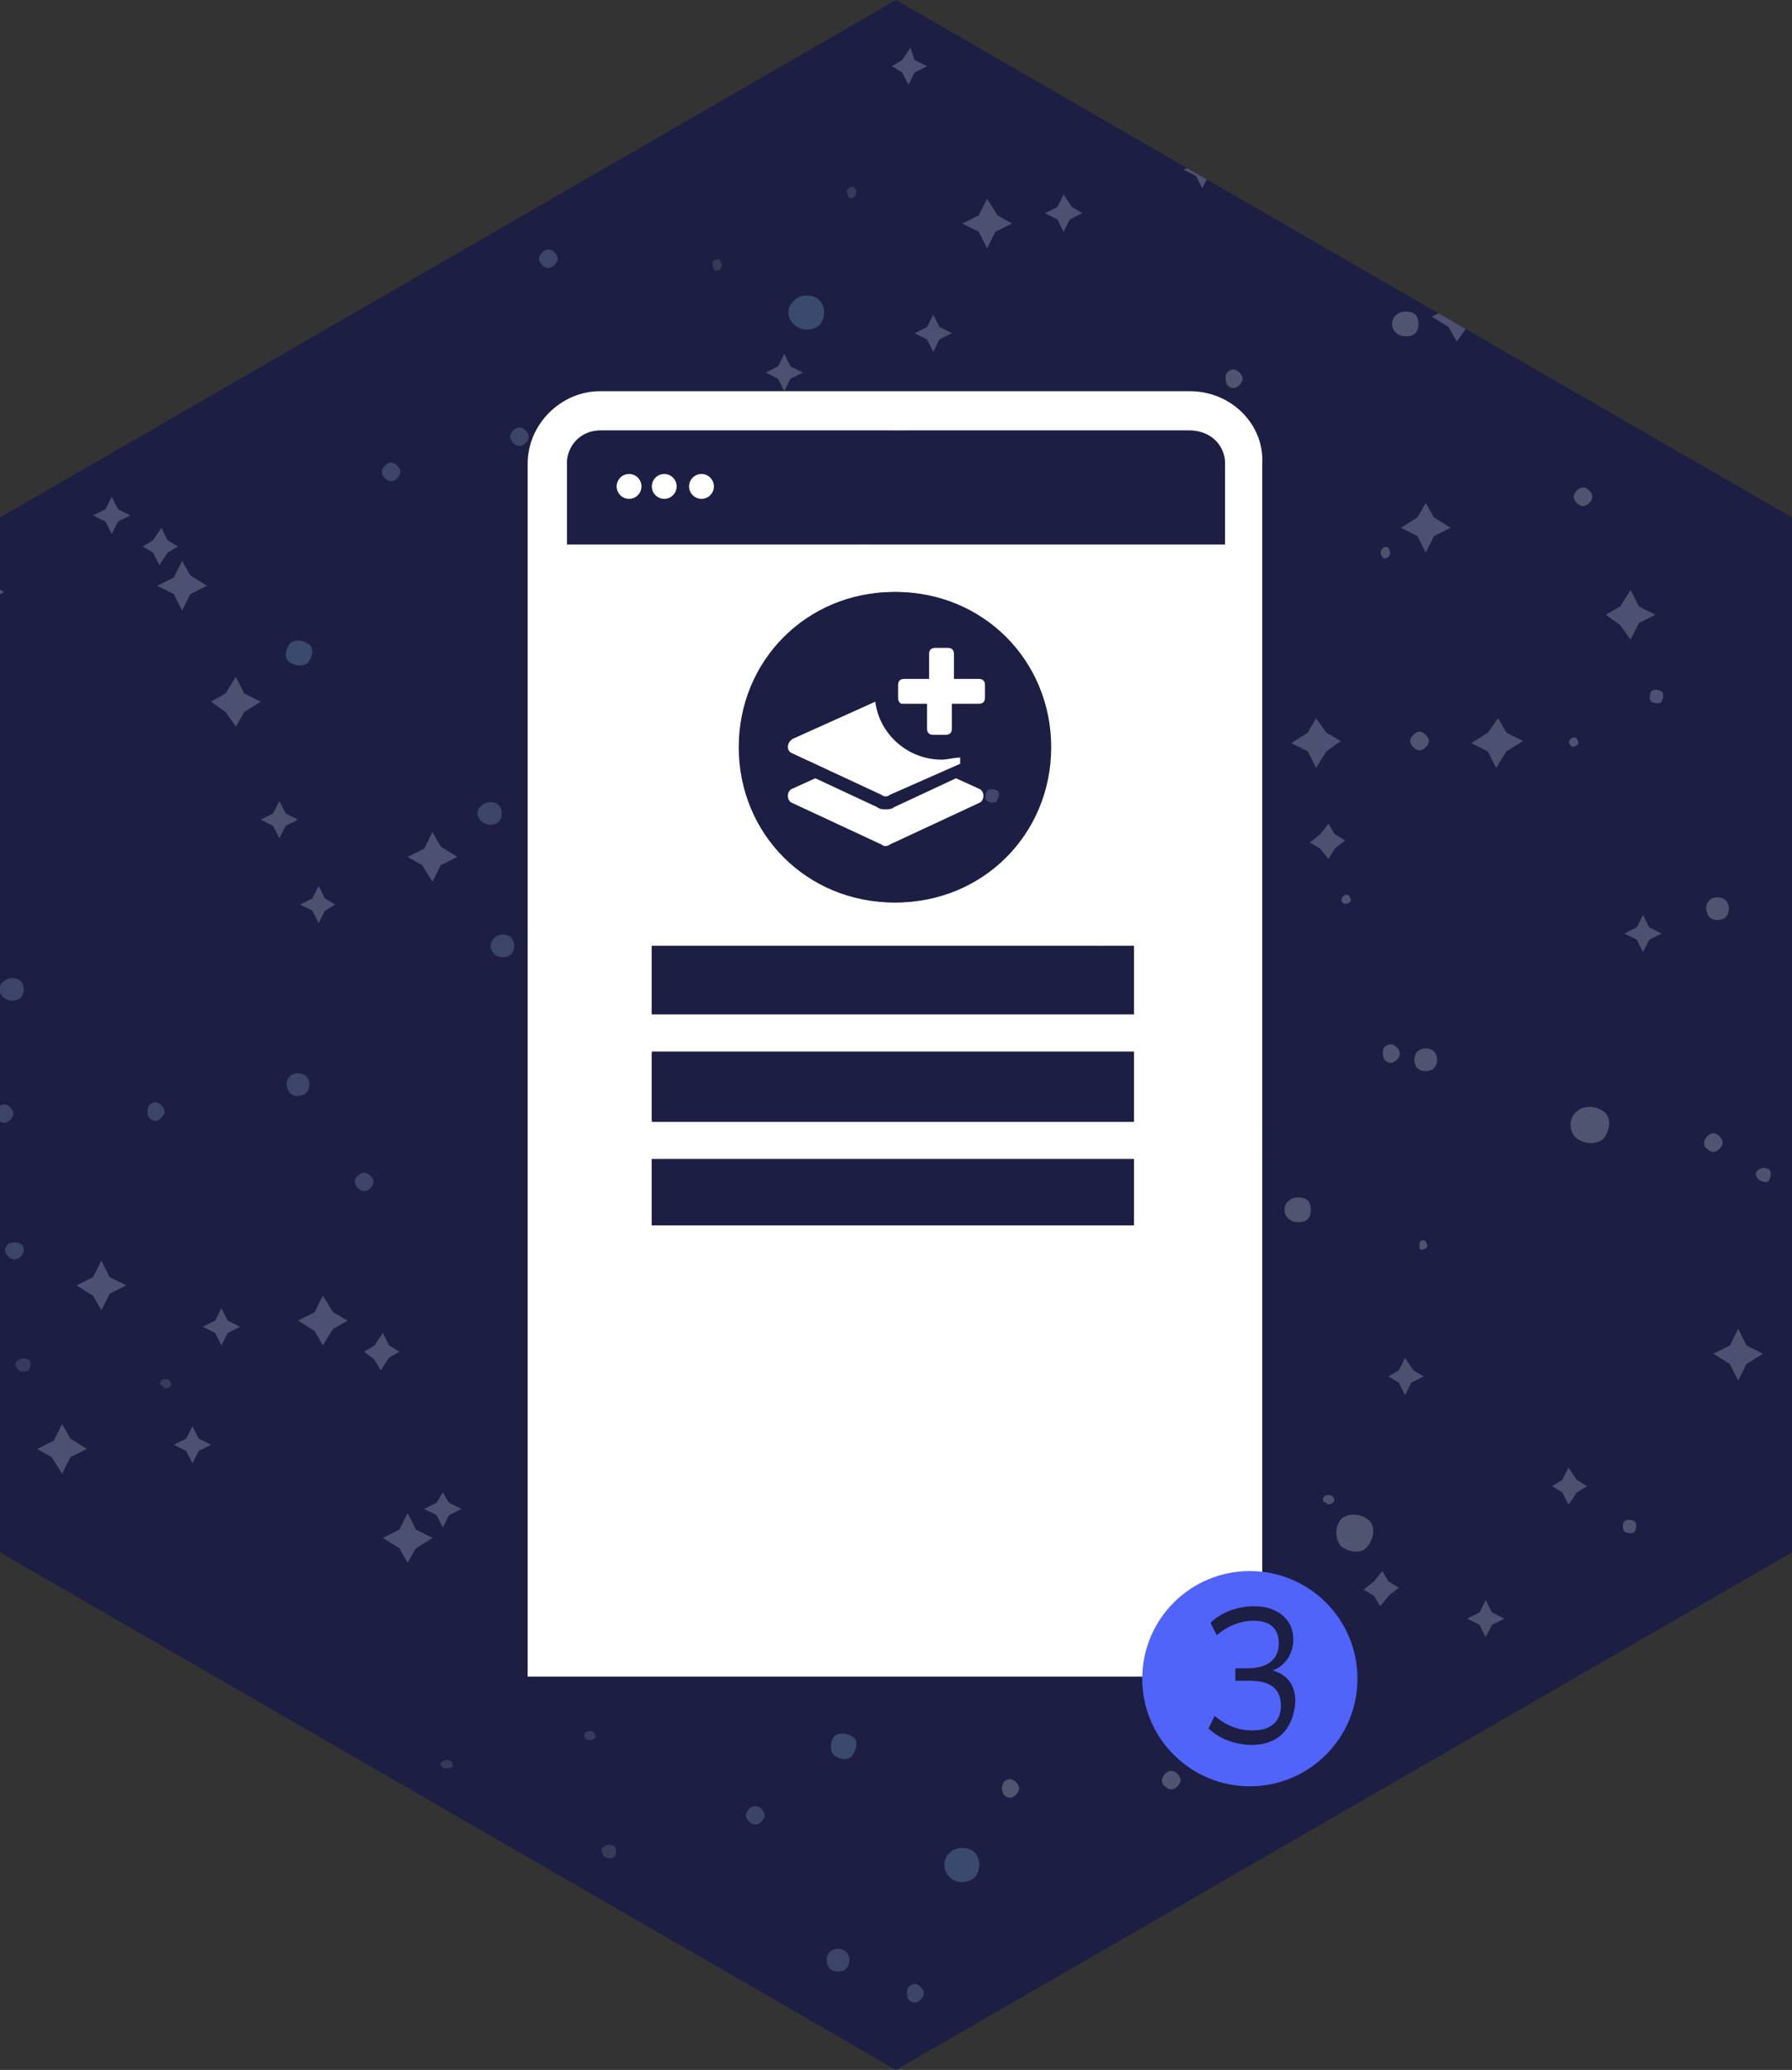 <?xml version="1.0" encoding="utf-8"?>
<!-- Generator: Adobe Illustrator 24.3.0, SVG Export Plug-In . SVG Version: 6.00 Build 0)  -->
<svg version="1.1" id="Layer_1" xmlns="http://www.w3.org/2000/svg" xmlns:xlink="http://www.w3.org/1999/xlink" x="0px" y="0px"
	 viewBox="0 0 86.6 100" style="enable-background:new 0 0 86.6 100;" xml:space="preserve">
<rect x="0" y="0" width="86.6" height="100" fill="#333333" stroke="none"/>
<style type="text/css">
	.st0{fill-rule:evenodd;clip-rule:evenodd;fill:#1D1E43;}
	.st1{opacity:0.3;clip-path:url(#SVGID_2_);}
	.st2{fill-rule:evenodd;clip-rule:evenodd;fill:#8B9DC2;}
	.st3{fill-rule:evenodd;clip-rule:evenodd;fill:#A0A8BE;}
	.st4{fill-rule:evenodd;clip-rule:evenodd;fill:#9FA0CC;}
	.st5{fill-rule:evenodd;clip-rule:evenodd;fill:#B3BEC8;fill-opacity:0.582;}
	.st6{fill-rule:evenodd;clip-rule:evenodd;fill:#81B0D4;}
	.st7{fill-rule:evenodd;clip-rule:evenodd;fill:#C3CCD9;}
	.st8{fill-rule:evenodd;clip-rule:evenodd;fill:#BDCADC;}
	.st9{fill-rule:evenodd;clip-rule:evenodd;fill:#C6D5DE;}
	.st10{opacity:0.3;clip-path:url(#SVGID_4_);}
	.st11{fill:#FFFFFF;}
	.st12{fill:#1D1E43;}
	.st13{fill:#5064FB;}
</style>
<g>
	<polygon class="st0" points="43.3,0 0,25 0,75 43.3,100 86.6,75 86.6,25 	"/>
	<g>
		<g>
			<defs>
				<polygon id="SVGID_1_" points="43.3,0 0,25 0,75 43.3,100 86.6,75 86.6,25 				"/>
			</defs>
			<clipPath id="SVGID_2_">
				<use xlink:href="#SVGID_1_"  style="overflow:visible;"/>
			</clipPath>
			<g id="Page-1" class="st1">
				<g id="stars" transform="translate(-2, 0)">
					<g id="Group" transform="translate(2, 0)">
						<path id="Fill-546" class="st2" d="M-20.9,98.2c0.2-0.2,0.6-0.2,0.8,0s0.2,0.6,0,0.8s-0.6,0.2-0.8,0
							C-21.1,98.8-21.1,98.5-20.9,98.2"/>
						<path id="Fill-548" class="st2" d="M6.5,85.9c0.2-0.2,0.6-0.2,0.8,0s0.2,0.6,0,0.8s-0.6,0.2-0.8,0C6.2,86.5,6.2,86.1,6.5,85.9
							"/>
						<path id="Fill-550" class="st2" d="M5.7,99.4c0.2-0.2,0.6-0.2,0.8,0s0.2,0.6,0,0.8s-0.6,0.2-0.8,0C5.5,100,5.5,99.7,5.7,99.4"
							/>
						<path id="Fill-552" class="st2" d="M15,111.6c0.2-0.2,0.6-0.2,0.8,0s0.2,0.6,0,0.8s-0.6,0.2-0.8,0
							C14.8,112.2,14.8,111.8,15,111.6"/>
						<path id="Fill-554" class="st2" d="M40.1,94.3c0.2-0.2,0.6-0.2,0.8,0s0.2,0.6,0,0.8s-0.6,0.2-0.8,0
							C39.9,94.9,39.9,94.5,40.1,94.3"/>
						<path id="Fill-558" class="st2" d="M50.8,106.2c0.2-0.2,0.6-0.2,0.8,0s0.2,0.6,0,0.8s-0.6,0.2-0.8,0
							C50.6,106.8,50.6,106.4,50.8,106.2"/>
						<path id="Fill-560" class="st2" d="M54.3,73c0.2-0.2,0.6-0.2,0.8,0s0.2,0.6,0,0.8s-0.6,0.2-0.8,0C54.1,73.6,54.1,73.2,54.3,73
							"/>
						<path id="Fill-562" class="st2" d="M43.3,42.2c0.2-0.2,0.6-0.2,0.8,0s0.2,0.6,0,0.8s-0.6,0.2-0.8,0
							C43.1,42.8,43.1,42.4,43.3,42.2"/>
						<path id="Fill-564" class="st2" d="M39,65.2c0.2-0.2,0.6-0.2,0.8,0s0.2,0.6,0,0.8s-0.6,0.2-0.8,0C38.8,65.7,38.8,65.4,39,65.2
							"/>
						<path id="Fill-566" class="st2" d="M-5.9,91.4c0.2-0.2,0.6-0.2,0.8,0s0.2,0.6,0,0.8s-0.6,0.2-0.8,0C-6.2,92-6.2,91.6-5.9,91.4
							"/>
						<path id="Fill-568" class="st2" d="M15.8,4.7c0.2-0.2,0.6-0.2,0.8,0c0.2,0.2,0.2,0.6,0,0.8s-0.6,0.2-0.8,0
							C15.6,5.3,15.6,4.9,15.8,4.7"/>
						<path id="Fill-570" class="st2" d="M26.4-9.6c0.2-0.2,0.6-0.2,0.8,0s0.2,0.6,0,0.8s-0.6,0.2-0.8,0C26.1-9,26.1-9.4,26.4-9.6"
							/>
						<path id="Fill-606" class="st2" d="M-22.4,57.5c0.2-0.2,0.6-0.2,0.8,0s0.2,0.6,0,0.8s-0.6,0.2-0.8,0
							C-22.6,58.1-22.6,57.7-22.4,57.5"/>
						<path id="Fill-610" class="st2" d="M-9.9,47.5c0.2-0.2,0.6-0.2,0.8,0s0.2,0.6,0,0.8s-0.6,0.2-0.8,0S-10.1,47.7-9.9,47.5"/>
						<path id="Fill-612" class="st2" d="M-9.3,56.6c0.2-0.2,0.6-0.2,0.8,0s0.2,0.6,0,0.8s-0.6,0.2-0.8,0
							C-9.5,57.2-9.5,56.9-9.3,56.6"/>
						<path id="Fill-616" class="st2" d="M0.2,47.4c0.2-0.2,0.6-0.2,0.8,0s0.2,0.6,0,0.8s-0.6,0.2-0.8,0C-0.1,48-0.1,47.6,0.2,47.4"
							/>
						<path id="Fill-618" class="st2" d="M-16.9,41.1c0.2-0.2,0.6-0.2,0.8,0c0.2,0.2,0.2,0.6,0,0.8c-0.2,0.2-0.6,0.2-0.8,0
							C-17.2,41.7-17.2,41.3-16.9,41.1"/>
						<path id="Fill-620" class="st2" d="M14,52c0.2-0.2,0.6-0.2,0.8,0s0.2,0.6,0,0.8s-0.6,0.2-0.8,0C13.8,52.5,13.8,52.2,14,52"/>
						<path id="Fill-622" class="st2" d="M23.3,38.9c0.2-0.2,0.6-0.2,0.8,0s0.2,0.6,0,0.8s-0.6,0.2-0.8,0C23,39.5,23,39.1,23.3,38.9
							"/>
						<path id="Fill-626" class="st2" d="M23.9,45.3c0.2-0.2,0.6-0.2,0.8,0s0.2,0.6,0,0.8s-0.6,0.2-0.8,0S23.6,45.6,23.9,45.3"/>
						<path id="Fill-628" class="st2" d="M-14.2,28.4c0.2-0.2,0.6-0.2,0.8,0s0.2,0.6,0,0.8c-0.2,0.2-0.6,0.2-0.8,0
							C-14.5,28.9-14.5,28.6-14.2,28.4"/>
						<path id="Fill-630" class="st2" d="M24.4,2.3c0.2-0.2,0.6-0.2,0.8,0s0.2,0.6,0,0.8s-0.6,0.2-0.8,0C24.1,2.9,24.1,2.5,24.4,2.3
							"/>
						<path id="Fill-632" class="st2" d="M49.7,1.6c0.2-0.2,0.6-0.2,0.8,0s0.2,0.6,0,0.8s-0.6,0.2-0.8,0C49.5,2.1,49.5,1.8,49.7,1.6
							"/>
						<path id="Fill-634" class="st2" d="M21.7-22c0.2-0.2,0.6-0.2,0.8,0s0.2,0.6,0,0.8c-0.2,0.2-0.6,0.2-0.8,0
							C21.5-21.5,21.5-21.8,21.7-22"/>
						<path id="Fill-638" class="st2" d="M-11.4-10.8c0.2-0.2,0.6-0.2,0.8,0s0.2,0.6,0,0.8s-0.6,0.2-0.8,0
							C-11.6-10.3-11.6-10.6-11.4-10.8"/>
						<path id="Fill-640" class="st2" d="M-5.4-2.6c0.2-0.2,0.6-0.2,0.8,0s0.2,0.6,0,0.8s-0.6,0.2-0.8,0C-5.6-2-5.6-2.4-5.4-2.6"/>
						<path id="Fill-658" class="st2" d="M-15.1-22c0.2-0.2,0.6-0.2,0.8,0s0.2,0.6,0,0.8c-0.2,0.2-0.6,0.2-0.8,0S-15.4-21.8-15.1-22
							"/>
						<path id="Fill-660" class="st2" d="M-24.6-24.9c0.2-0.2,0.6-0.2,0.8,0s0.2,0.6,0,0.8c-0.2,0.2-0.6,0.2-0.8,0
							C-24.8-24.3-24.8-24.6-24.6-24.9"/>
						<path id="Fill-717" class="st3" d="M-19.7,11.4c0.2-0.2,0.6-0.2,0.8,0s0.2,0.6,0,0.8s-0.6,0.2-0.8,0
							C-20,11.9-20,11.6-19.7,11.4"/>
						<path id="Fill-745" class="st4" d="M-16.2-7.6c0.1-0.1,0.4-0.1,0.5,0c0.1,0.1,0.1,0.3,0,0.5c-0.1,0.1-0.4,0.1-0.5,0
							C-16.4-7.2-16.4-7.5-16.2-7.6"/>
						<path id="Fill-747" class="st4" d="M47.7,38.2c0.1-0.1,0.3-0.1,0.5,0c0.1,0.1,0.1,0.3,0,0.5c-0.1,0.1-0.3,0.1-0.5,0
							C47.6,38.6,47.6,38.4,47.7,38.2"/>
						<path id="Fill-749" class="st4" d="M42.3,71.3c0.1-0.1,0.3-0.1,0.5,0c0.1,0.1,0.1,0.3,0,0.5c-0.1,0.1-0.3,0.1-0.5,0
							C42.2,71.6,42.2,71.4,42.3,71.3"/>
						<path id="Fill-751" class="st4" d="M31.2,68.8c0.1-0.1,0.4-0.1,0.5,0c0.1,0.1,0.1,0.3,0,0.5c-0.1,0.1-0.4,0.1-0.5,0
							C31.1,69.1,31.1,68.9,31.2,68.8"/>
						<path id="Fill-753" class="st4" d="M40.5,106.9c0.1-0.1,0.3-0.1,0.5,0c0.1,0.1,0.1,0.3,0,0.5c-0.1,0.1-0.3,0.1-0.5,0
							C40.3,107.2,40.3,107,40.5,106.9"/>
						<path id="Fill-782" class="st5" d="M-21.5,109.4c0.1-0.1,0.4-0.1,0.5,0c0.1,0.1,0.1,0.3,0,0.5c-0.1,0.1-0.4,0.1-0.5,0
							C-21.6,109.8-21.6,109.6-21.5,109.4"/>
						<path id="Fill-786" class="st5" d="M3.3,93c0.1-0.1,0.3-0.1,0.5,0c0.1,0.1,0.1,0.3,0,0.5c-0.1,0.1-0.3,0.1-0.5,0
							C3.2,93.4,3.2,93.2,3.3,93"/>
						<path id="Fill-788" class="st5" d="M-16.2,82.8c0.1-0.1,0.4-0.1,0.5,0c0.1,0.1,0.1,0.3,0,0.5c-0.1,0.1-0.4,0.1-0.5,0
							C-16.4,83.2-16.4,83-16.2,82.8"/>
						<path id="Fill-790" class="st5" d="M29.2,89.2c0.1-0.1,0.4-0.1,0.5,0s0.1,0.3,0,0.5c-0.1,0.1-0.4,0.1-0.5,0S29,89.3,29.2,89.2
							"/>
						<path id="Fill-792" class="st5" d="M19.6,91.2c0.1-0.1,0.4-0.1,0.5,0c0.1,0.1,0.1,0.3,0,0.5s-0.4,0.1-0.5,0
							S19.5,91.3,19.6,91.2"/>
						<path id="Fill-856" class="st5" d="M87.8-23.2c0.1-0.1,0.3-0.1,0.5,0c0.1,0.1,0.1,0.4,0,0.5c-0.1,0.1-0.3,0.1-0.5,0
							S87.7-23.1,87.8-23.2"/>
						<path id="Fill-906" class="st5" d="M26.1,34.5c0.1-0.1,0.4-0.1,0.5,0c0.1,0.1,0.1,0.3,0,0.5c-0.1,0.1-0.4,0.1-0.5,0
							C26,34.8,26,34.6,26.1,34.5"/>
						<path id="Fill-908" class="st5" d="M27.5,20.1c0.1-0.1,0.4-0.1,0.5,0c0.1,0.1,0.1,0.4,0,0.5c-0.1,0.1-0.4,0.1-0.5,0
							S27.4,20.2,27.5,20.1"/>
						<path id="Fill-910" class="st5" d="M37-21c0.1-0.1,0.3-0.1,0.5,0s0.1,0.4,0,0.5s-0.3,0.1-0.5,0S36.8-20.9,37-21"/>
						<path id="Fill-932" class="st5" d="M0.9,65.7c0.1-0.1,0.4-0.1,0.5,0c0.1,0.1,0.1,0.3,0,0.5c-0.1,0.1-0.4,0.1-0.5,0
							C0.7,66,0.7,65.8,0.9,65.7"/>
						<path id="Fill-934" class="st5" d="M42.3,57.2c0.1-0.1,0.3-0.1,0.5,0c0.1,0.1,0.1,0.3,0,0.5c-0.1,0.1-0.3,0.1-0.5,0
							C42.2,57.5,42.2,57.3,42.3,57.2"/>
						<path id="Fill-936" class="st5" d="M33.6,55.1c0.1-0.1,0.3-0.1,0.5,0c0.1,0.1,0.1,0.3,0,0.5c-0.1,0.1-0.3,0.1-0.5,0
							C33.4,55.5,33.4,55.2,33.6,55.1"/>
						<path id="Fill-938" class="st5" d="M46.8-13.9c0.1-0.1,0.3-0.1,0.5,0c0.1,0.1,0.1,0.4,0,0.5c-0.1,0.1-0.3,0.1-0.5,0
							C46.7-13.5,46.7-13.8,46.8-13.9"/>
						<path id="Fill-940" class="st5" d="M37.8-9.1c0.1-0.1,0.3-0.1,0.5,0c0.1,0.1,0.1,0.4,0,0.5c-0.1,0.1-0.3,0.1-0.5,0
							C37.6-8.7,37.6-8.9,37.8-9.1"/>
						<path id="Fill-952" class="st6" d="M5.4-23.1c0.3-0.3,0.9-0.3,1.2,0c0.3,0.3,0.3,0.9,0,1.2s-0.9,0.3-1.2,0
							C5.1-22.2,5.1-22.8,5.4-23.1"/>
						<path id="Fill-962" class="st6" d="M-20.6,24c0.3-0.3,0.9-0.3,1.2,0s0.3,0.9,0,1.2s-0.9,0.3-1.2,0S-20.9,24.3-20.6,24"/>
						<path id="Fill-970" class="st6" d="M10.6-9.8c0.3-0.3,0.9-0.3,1.2,0s0.3,0.9,0,1.2s-0.9,0.3-1.2,0S10.2-9.4,10.6-9.8"/>
						<path id="Fill-972" class="st6" d="M38.4,14.5c0.3-0.3,0.9-0.3,1.2,0s0.3,0.9,0,1.2c-0.3,0.3-0.9,0.3-1.2,0
							C38,15.4,38,14.8,38.4,14.5"/>
						<path id="Fill-974" class="st6" d="M37.6,29.1c0.3-0.3,0.9-0.3,1.2,0s0.3,0.9,0,1.2s-0.9,0.3-1.2,0
							C37.3,30,37.3,29.5,37.6,29.1"/>
						<path id="Fill-980" class="st6" d="M9.5,16.6c0.3-0.3,0.9-0.3,1.2,0s0.3,0.9,0,1.2s-0.9,0.3-1.2,0C9.2,17.5,9.2,17,9.5,16.6"
							/>
						<path id="Fill-982" class="st6" d="M14.7,102.4c0.3-0.3,0.9-0.3,1.2,0s0.3,0.9,0,1.2c-0.3,0.3-0.9,0.3-1.2,0
							S14.4,102.8,14.7,102.4"/>
						<path id="Fill-1000" class="st6" d="M-19.1,103.3c0.3-0.3,0.9-0.3,1.2,0s0.3,0.9,0,1.2c-0.3,0.3-0.9,0.3-1.2,0
							C-19.5,104.2-19.5,103.6-19.1,103.3"/>
						<path id="Fill-1004" class="st6" d="M-6.9,77.8c0.3-0.3,0.9-0.3,1.2,0s0.3,0.9,0,1.2c-0.3,0.3-0.9,0.3-1.2,0
							C-7.2,78.7-7.2,78.1-6.9,77.8"/>
						<path id="Fill-1006" class="st6" d="M45.9,89.5c0.3-0.3,0.9-0.3,1.2,0s0.3,0.9,0,1.2c-0.3,0.3-0.9,0.3-1.2,0
							S45.5,89.9,45.9,89.5"/>
						<path id="Fill-1048" class="st7" d="M104.6-27.9c0.1-0.1,0.3-0.1,0.5,0c0.1,0.1,0.1,0.4,0,0.5c-0.1,0.1-0.3,0.1-0.5,0
							C104.5-27.5,104.5-27.7,104.6-27.9"/>
						<path id="Fill-1050" class="st7" d="M102.1-12.4c0.1-0.1,0.3-0.1,0.5,0c0.1,0.1,0.1,0.4,0,0.5c-0.1,0.1-0.3,0.1-0.5,0
							C101.9-12.1,101.9-12.3,102.1-12.4"/>
						<path id="Fill-1052" class="st7" d="M108.8-2.4c0.1-0.1,0.3-0.1,0.5,0c0.1,0.1,0.1,0.3,0,0.5c-0.1,0.1-0.3,0.1-0.5,0
							C108.7-2,108.7-2.3,108.8-2.4"/>
						<path id="Fill-1054" class="st7" d="M94.4-4.7c0.1-0.1,0.3-0.1,0.5,0c0.1,0.1,0.1,0.3,0,0.5c-0.1,0.1-0.3,0.1-0.5,0
							C94.2-4.3,94.2-4.5,94.4-4.7"/>
						<path id="Fill-1056" class="st7" d="M82.4,10.2c0.1-0.1,0.3-0.1,0.5,0c0.1,0.1,0.1,0.4,0,0.5c-0.1,0.1-0.3,0.1-0.5,0
							C82.3,10.6,82.3,10.3,82.4,10.2"/>
						<path id="Fill-1058" class="st7" d="M95,22.9c0.1-0.1,0.3-0.1,0.5,0c0.1,0.1,0.1,0.4,0,0.5c-0.1,0.1-0.3,0.1-0.5,0
							C94.9,23.2,94.9,23,95,22.9"/>
						<path id="Fill-1060" class="st7" d="M79.8,33.4c0.1-0.1,0.3-0.1,0.5,0c0.1,0.1,0.1,0.3,0,0.5c-0.1,0.1-0.3,0.1-0.5,0
							C79.7,33.8,79.7,33.6,79.8,33.4"/>
						<path id="Fill-1062" class="st7" d="M85,56.5c0.1-0.1,0.3-0.1,0.5,0c0.1,0.1,0.1,0.3,0,0.5s-0.3,0.1-0.5,0
							C84.8,56.8,84.8,56.6,85,56.5"/>
						<path id="Fill-1064" class="st7" d="M78.5,73.5c0.1-0.1,0.3-0.1,0.5,0c0.1,0.1,0.1,0.3,0,0.5c-0.1,0.1-0.3,0.1-0.5,0
							C78.4,73.8,78.4,73.6,78.5,73.5"/>
						<path id="Fill-1066" class="st7" d="M102.3,93c0.1-0.1,0.3-0.1,0.5,0c0.1,0.1,0.1,0.3,0,0.5c-0.1,0.1-0.3,0.1-0.5,0
							C102.1,93.4,102.1,93.2,102.3,93"/>
						<path id="Fill-1068" class="st7" d="M77.4,97.7c0.1-0.1,0.3-0.1,0.5,0c0.1,0.1,0.1,0.3,0,0.5c-0.1,0.1-0.3,0.1-0.5,0
							C77.3,98,77.3,97.8,77.4,97.7"/>
						<path id="Fill-1070" class="st7" d="M88.2,104.4c0.1-0.1,0.3-0.1,0.5,0c0.1,0.1,0.1,0.3,0,0.5c-0.1,0.1-0.3,0.1-0.5,0
							C88,104.7,88,104.5,88.2,104.4"/>
						<polygon id="Fill-1246" class="st8" points="32.8,111.6 32.4,112.4 31.9,111.7 31.2,111.2 32,110.8 32.4,110 32.8,110.8 
							33.6,111.2 						"/>
						<polygon id="Fill-1248" class="st8" points="48.1,11.2 47.7,12 47.3,11.2 46.5,10.8 47.3,10.4 47.7,9.6 48.2,10.4 48.9,10.8 
													"/>
						<polygon id="Fill-1252" class="st8" points="43,-1.1 42.5,-0.3 42.1,-1.1 41.3,-1.5 42.1,-2 42.5,-2.7 43,-2 43.7,-1.5 						
							"/>
						<polygon id="Fill-1258" class="st8" points="52.9,-3.8 52.4,-3 52,-3.8 51.2,-4.2 52,-4.6 52.5,-5.4 52.9,-4.6 53.7,-4.2 
													"/>
						<polygon id="Fill-1278" class="st8" points="9.2,28.7 8.8,29.5 8.4,28.7 7.6,28.3 8.4,27.9 8.8,27.1 9.2,27.8 10,28.3 						
							"/>
						<polygon id="Fill-1280" class="st8" points="11.8,34.4 11.4,35.1 10.9,34.4 10.2,33.9 10.9,33.5 11.4,32.7 11.8,33.5 
							12.6,33.9 						"/>
						<polygon id="Fill-1282" class="st8" points="21.3,41.8 20.9,42.6 20.4,41.8 19.7,41.4 20.5,41 20.9,40.2 21.3,40.9 22.1,41.4 
													"/>
						<polygon id="Fill-1284" class="st8" points="27.3,52.8 26.9,53.6 26.4,52.8 25.6,52.4 26.4,52 26.9,51.2 27.3,52 28.1,52.4 
													"/>
						<polygon id="Fill-1288" class="st8" points="16.1,64.2 15.6,65 15.2,64.3 14.4,63.8 15.2,63.4 15.6,62.6 16.1,63.4 16.8,63.8 
													"/>
						<polygon id="Fill-1290" class="st8" points="5.3,62.5 4.9,63.3 4.5,62.6 3.7,62.1 4.5,61.7 4.9,60.9 5.3,61.7 6.1,62.1 						
							"/>
						<polygon id="Fill-1292" class="st8" points="3.4,70.4 3,71.2 2.5,70.4 1.8,70 2.6,69.6 3,68.8 3.4,69.5 4.2,70 						"/>
						<polygon id="Fill-1294" class="st8" points="20.1,74.8 19.7,75.5 19.3,74.8 18.5,74.3 19.3,73.9 19.7,73.1 20.1,73.9 
							20.9,74.3 						"/>
						<polygon id="Fill-1298" class="st8" points="27.4,74.3 26.9,75.1 26.5,74.3 25.7,73.9 26.5,73.5 27,72.7 27.4,73.5 28.1,73.9 
													"/>
						<polygon id="Fill-1302" class="st8" points="1.3,10.5 0.8,11.3 0.4,10.5 -0.4,10.1 0.4,9.6 0.9,8.8 1.3,9.6 2,10 						"/>
						<polygon id="Fill-1304" class="st8" points="-2,8.4 -2.4,9.1 -2.8,8.4 -3.6,7.9 -2.8,7.5 -2.4,6.7 -2,7.5 -1.2,7.9 						"/>
						<polygon id="Fill-1310" class="st8" points="-10.3,13.5 -10.7,14.3 -11.2,13.5 -11.9,13.1 -11.2,12.7 -10.7,11.9 -10.3,12.7 
							-9.5,13.1 						"/>
						<polygon id="Fill-1482" class="st8" points="110.4,1.9 110,2.7 109.6,2 108.8,1.5 109.6,1.1 110,0.3 110.4,1.1 111.2,1.5 
													"/>
						<polygon id="Fill-1484" class="st8" points="102.7,-3.2 102.3,-2.4 101.9,-3.2 101.1,-3.6 101.9,-4 102.3,-4.8 102.7,-4 
							103.5,-3.6 						"/>
						<polygon id="Fill-1486" class="st8" points="103.9,-15.4 103.5,-14.6 103.1,-15.4 102.3,-15.8 103.1,-16.2 103.5,-17 
							103.9,-16.2 104.7,-15.8 						"/>
						<polygon id="Fill-1488" class="st8" points="113.8,-16.6 113.4,-15.8 113,-16.6 112.2,-17 113,-17.5 113.4,-18.2 113.8,-17.5 
							114.6,-17 						"/>
						<polygon id="Fill-1492" class="st8" points="70.9,-14.7 70.4,-13.9 70,-14.7 69.2,-15.1 70,-15.5 70.5,-16.3 70.9,-15.6 
							71.7,-15.1 						"/>
						<polygon id="Fill-1494" class="st8" points="64.7,-18.8 64.2,-18 63.8,-18.8 63,-19.2 63.8,-19.6 64.2,-20.4 64.7,-19.6 
							65.4,-19.2 						"/>
						<polygon id="Fill-1496" class="st8" points="61.6,-11.8 61.2,-11 60.8,-11.8 60,-12.2 60.8,-12.6 61.2,-13.4 61.6,-12.6 
							62.4,-12.2 						"/>
						<polygon id="Fill-1498" class="st8" points="70.9,15.8 70.4,16.5 70,15.8 69.2,15.3 70,14.9 70.5,14.1 70.9,14.9 71.7,15.3 
													"/>
						<polygon id="Fill-1500" class="st8" points="69.3,25.9 68.9,26.7 68.5,25.9 67.7,25.5 68.5,25 68.9,24.3 69.3,25 70.1,25.5 
													"/>
						<polygon id="Fill-1502" class="st8" points="64.1,36.3 63.6,37.1 63.2,36.3 62.4,35.9 63.2,35.4 63.6,34.7 64.1,35.4 
							64.8,35.8 						"/>
						<polygon id="Fill-1504" class="st8" points="72.8,36.3 72.3,37.1 71.9,36.3 71.1,35.9 71.9,35.4 72.4,34.7 72.8,35.4 
							73.6,35.8 						"/>
						<polygon id="Fill-1506" class="st8" points="79.2,30.1 78.8,30.9 78.3,30.2 77.6,29.7 78.3,29.3 78.8,28.5 79.2,29.3 80,29.7 
													"/>
						<polygon id="Fill-1508" class="st8" points="100.3,36.3 99.8,37.1 99.4,36.3 98.6,35.9 99.4,35.4 99.8,34.7 100.3,35.4 
							101.1,35.8 						"/>
						<polygon id="Fill-1512" class="st8" points="112.6,38.9 112.2,39.7 111.8,38.9 111,38.5 111.8,38.1 112.2,37.3 112.6,38.1 
							113.4,38.5 						"/>
						<polygon id="Fill-1540" class="st8" points="84.4,65.9 84,66.7 83.6,65.9 82.8,65.4 83.6,65 84,64.2 84.4,65 85.2,65.4 						
							"/>
						<polygon id="Fill-1544" class="st8" points="95.3,73.2 94.9,74 94.5,73.2 93.7,72.8 94.5,72.3 94.9,71.5 95.3,72.3 96.1,72.7 
													"/>
						<polygon id="Fill-1548" class="st8" points="89.7,82 89.3,82.8 88.9,82 88.1,81.6 88.9,81.2 89.3,80.4 89.7,81.2 90.5,81.6 
													"/>
						<polygon id="Fill-1550" class="st8" points="82.8,80 82.3,80.8 81.9,80 81.1,79.6 81.9,79.2 82.3,78.4 82.8,79.2 83.6,79.6 
													"/>
						<polygon id="Fill-1572" class="st8" points="106.9,107.7 106.4,108.4 106,107.7 105.2,107.2 106,106.8 106.5,106 106.9,106.8 
							107.7,107.2 						"/>
						<polygon id="Fill-1574" class="st8" points="105.7,100.3 105.2,101.1 104.8,100.3 104,99.9 104.8,99.4 105.2,98.6 105.7,99.4 
							106.4,99.8 						"/>
						<path id="Fill-1672" class="st9" d="M109,11.9c0.2-0.2,0.6-0.2,0.8,0s0.2,0.6,0,0.8c-0.2,0.2-0.6,0.2-0.8,0
							C108.8,12.5,108.8,12.1,109,11.9"/>
						<path id="Fill-1674" class="st9" d="M86.5-9.4c0.2-0.2,0.6-0.2,0.8,0s0.2,0.6,0,0.8c-0.2,0.2-0.6,0.2-0.8,0
							C86.2-8.8,86.2-9.1,86.5-9.4"/>
						<path id="Fill-1676" class="st9" d="M72.1-1.6c0.2-0.2,0.6-0.2,0.8,0s0.2,0.6,0,0.8c-0.2,0.2-0.6,0.2-0.8,0S71.9-1.3,72.1-1.6
							"/>
						<path id="Fill-1678" class="st9" d="M95.4,6.3c0.2-0.2,0.6-0.2,0.8,0s0.2,0.6,0,0.8c-0.2,0.2-0.6,0.2-0.8,0
							C95.2,6.9,95.2,6.5,95.4,6.3"/>
						<path id="Fill-1680" class="st9" d="M84.5,22.6c0.2-0.2,0.6-0.2,0.8,0s0.2,0.6,0,0.8c-0.2,0.2-0.6,0.2-0.8,0
							C84.2,23.2,84.2,22.8,84.5,22.6"/>
						<path id="Fill-1682" class="st9" d="M49.7,23.7c0.2-0.2,0.6-0.2,0.8,0s0.2,0.6,0,0.8c-0.2,0.2-0.6,0.2-0.8,0
							S49.5,23.9,49.7,23.7"/>
						<path id="Fill-1684" class="st9" d="M54.3,54.7c0.2-0.2,0.6-0.2,0.8,0s0.2,0.6,0,0.8c-0.2,0.2-0.6,0.2-0.8,0
							C54.1,55.3,54.1,54.9,54.3,54.7"/>
						<path id="Fill-1686" class="st9" d="M68.5,50.8c0.2-0.2,0.6-0.2,0.8,0s0.2,0.6,0,0.8c-0.2,0.2-0.6,0.2-0.8,0
							C68.3,51.4,68.3,51,68.5,50.8"/>
						<path id="Fill-1688" class="st9" d="M82.6,43.5c0.2-0.2,0.6-0.2,0.8,0s0.2,0.6,0,0.8c-0.2,0.2-0.6,0.2-0.8,0
							C82.4,44,82.4,43.7,82.6,43.5"/>
						<path id="Fill-1690" class="st9" d="M104.1,49.5c0.2-0.2,0.6-0.2,0.8,0s0.2,0.6,0,0.8c-0.2,0.2-0.6,0.2-0.8,0
							S103.9,49.7,104.1,49.5"/>
						<path id="Fill-1720" class="st9" d="M113.6,73.9c0.2-0.2,0.6-0.2,0.8,0s0.2,0.6,0,0.8c-0.2,0.2-0.6,0.2-0.8,0
							C113.4,74.4,113.4,74.1,113.6,73.9"/>
						<path id="Fill-1722" class="st9" d="M113,84.4c0.2-0.2,0.6-0.2,0.8,0s0.2,0.6,0,0.8c-0.2,0.2-0.6,0.2-0.8,0
							S112.8,84.6,113,84.4"/>
						<path id="Fill-1724" class="st9" d="M67.9,92c0.2-0.2,0.6-0.2,0.8,0s0.2,0.6,0,0.8c-0.2,0.2-0.6,0.2-0.8,0
							C67.7,92.6,67.7,92.2,67.9,92"/>
						<path id="Fill-1726" class="st9" d="M63.3,83c0.2-0.2,0.6-0.2,0.8,0c0.2,0.2,0.2,0.6,0,0.8c-0.2,0.2-0.6,0.2-0.8,0
							C63,83.6,63,83.2,63.3,83"/>
						<path id="Fill-1728" class="st9" d="M57.2,92.5c0.2-0.2,0.6-0.2,0.8,0s0.2,0.6,0,0.8c-0.2,0.2-0.6,0.2-0.8,0
							C57,93.1,57,92.8,57.2,92.5"/>
						<path id="Fill-1730" class="st9" d="M68.5,109.3c0.2-0.2,0.6-0.2,0.8,0s0.2,0.6,0,0.8c-0.2,0.2-0.6,0.2-0.8,0
							C68.3,109.8,68.3,109.5,68.5,109.3"/>
						<path id="Fill-1736" class="st9" d="M90.1,111.7c0.2-0.2,0.6-0.2,0.8,0s0.2,0.6,0,0.8c-0.2,0.2-0.6,0.2-0.8,0
							S89.9,111.9,90.1,111.7"/>
						<path id="Fill-1794" class="st9" d="M80.3,109.9c0.3-0.3,0.9-0.3,1.3,0s0.3,0.9,0,1.3s-0.9,0.3-1.3,0S79.9,110.3,80.3,109.9"
							/>
						<path id="Fill-1796" class="st9" d="M64.8,73.4c0.3-0.3,0.9-0.3,1.3,0s0.3,0.9,0,1.3s-0.9,0.3-1.3,0
							C64.5,74.3,64.5,73.8,64.8,73.4"/>
						<path id="Fill-1798" class="st9" d="M76.2,53.7c0.3-0.3,0.9-0.3,1.3,0s0.3,0.9,0,1.3c-0.3,0.3-0.9,0.3-1.3,0
							S75.8,54,76.2,53.7"/>
						<path id="Fill-1800" class="st9" d="M107,62.2c0.3-0.3,0.9-0.3,1.3,0s0.3,0.9,0,1.3c-0.3,0.3-0.9,0.3-1.3,0
							C106.7,63.1,106.7,62.5,107,62.2"/>
						<path id="Fill-1814" class="st9" d="M83.4-5.4c0.3-0.3,0.9-0.3,1.3,0s0.3,0.9,0,1.3s-0.9,0.3-1.3,0C83-4.5,83-5.1,83.4-5.4"/>
						<path id="Fill-1824" class="st9" d="M75.3-27.9c0.3-0.4,0.9-0.4,1.3,0s0.3,0.9,0,1.3s-0.9,0.4-1.3,0S74.9-27.6,75.3-27.9"/>
					</g>
				</g>
			</g>
		</g>
		<g>
			<defs>
				<polygon id="SVGID_3_" points="43.3,0 0,25 0,75 43.3,100 86.6,75 86.6,25 				"/>
			</defs>
			<clipPath id="SVGID_4_">
				<use xlink:href="#SVGID_3_"  style="overflow:visible;"/>
			</clipPath>
			<g id="Page-1_1_" class="st10">
				<g id="stars_1_" transform="translate(-2, 0)">
					<g id="Group_1_" transform="translate(2, 0)">
						<path id="Fill-546_1_" class="st2" d="M-8,90.2c0.2-0.2,0.4-0.2,0.6,0s0.2,0.4,0,0.6C-7.5,91-7.8,91-8,90.8
							C-8.1,90.7-8.1,90.4-8,90.2"/>
						<path id="Fill-550_1_" class="st2" d="M11.3,91.1c0.2-0.2,0.4-0.2,0.6,0s0.2,0.4,0,0.6c-0.2,0.2-0.4,0.2-0.6,0
							C11.1,91.5,11.1,91.3,11.3,91.1"/>
						<path id="Fill-552_1_" class="st2" d="M18,99.9c0.2-0.2,0.4-0.2,0.6,0s0.2,0.4,0,0.6c-0.2,0.2-0.4,0.2-0.6,0
							S17.8,100.1,18,99.9"/>
						<path id="Fill-554_1_" class="st2" d="M36.2,87.4c0.2-0.2,0.4-0.2,0.6,0c0.2,0.2,0.2,0.4,0,0.6c-0.2,0.2-0.4,0.2-0.6,0
							C36,87.8,36,87.6,36.2,87.4"/>
						<path id="Fill-558_1_" class="st2" d="M43.9,96c0.2-0.2,0.4-0.2,0.6,0c0.2,0.2,0.2,0.4,0,0.6c-0.2,0.2-0.4,0.2-0.6,0
							C43.8,96.4,43.8,96.2,43.9,96"/>
						<path id="Fill-560_1_" class="st2" d="M46.4,72c0.2-0.2,0.4-0.2,0.6,0c0.2,0.2,0.2,0.4,0,0.6c-0.2,0.2-0.4,0.2-0.6,0
							C46.3,72.4,46.3,72.1,46.4,72"/>
						<path id="Fill-562_1_" class="st2" d="M38.5,49.7c0.2-0.2,0.4-0.2,0.6,0c0.2,0.2,0.2,0.4,0,0.6c-0.2,0.2-0.4,0.2-0.6,0
							C38.3,50.1,38.3,49.8,38.5,49.7"/>
						<path id="Fill-564_1_" class="st2" d="M35.4,66.3c0.2-0.2,0.4-0.2,0.6,0c0.2,0.2,0.2,0.4,0,0.6c-0.2,0.2-0.4,0.2-0.6,0
							C35.2,66.7,35.2,66.5,35.4,66.3"/>
						<path id="Fill-566_1_" class="st2" d="M2.8,85.3c0.2-0.2,0.4-0.2,0.6,0c0.2,0.2,0.2,0.4,0,0.6C3.2,86,3,86,2.8,85.8
							C2.7,85.7,2.7,85.4,2.8,85.3"/>
						<path id="Fill-568_1_" class="st2" d="M18.6,22.5c0.2-0.2,0.4-0.2,0.6,0s0.2,0.4,0,0.6c-0.2,0.2-0.4,0.2-0.6,0
							S18.4,22.7,18.6,22.5"/>
						<path id="Fill-570_1_" class="st2" d="M26.2,12.2c0.2-0.2,0.4-0.2,0.6,0s0.2,0.4,0,0.6c-0.2,0.2-0.4,0.2-0.6,0
							C26,12.6,26,12.4,26.2,12.2"/>
						<path id="Fill-606_1_" class="st2" d="M-9.1,60.8c0.2-0.2,0.4-0.2,0.6,0s0.2,0.4,0,0.6c-0.2,0.2-0.4,0.2-0.6,0
							S-9.3,60.9-9.1,60.8"/>
						<path id="Fill-610_1_" class="st2" d="M-0.1,53.5c0.2-0.2,0.4-0.2,0.6,0s0.2,0.4,0,0.6c-0.2,0.2-0.4,0.2-0.6,0
							S-0.2,53.7-0.1,53.5"/>
						<path id="Fill-612_1_" class="st2" d="M0.4,60.1C0.6,60,0.8,60,1,60.1s0.2,0.4,0,0.6c-0.2,0.2-0.4,0.2-0.6,0
							S0.2,60.3,0.4,60.1"/>
						<path id="Fill-616_1_" class="st2" d="M7.2,53.4c0.2-0.2,0.4-0.2,0.6,0s0.2,0.4,0,0.6c-0.2,0.2-0.4,0.2-0.6,0
							C7.1,53.8,7.1,53.6,7.2,53.4"/>
						<path id="Fill-618_1_" class="st2" d="M-5.1,48.9c0.2-0.2,0.4-0.2,0.6,0s0.2,0.4,0,0.6c-0.2,0.2-0.4,0.2-0.6,0
							S-5.3,49-5.1,48.9"/>
						<path id="Fill-620_1_" class="st2" d="M17.3,56.8c0.2-0.2,0.4-0.2,0.6,0s0.2,0.4,0,0.6c-0.2,0.2-0.4,0.2-0.6,0
							C17.1,57.2,17.1,56.9,17.3,56.8"/>
						<path id="Fill-628_1_" class="st2" d="M-3.2,39.7c0.2-0.2,0.4-0.2,0.6,0c0.2,0.2,0.2,0.4,0,0.6c-0.2,0.2-0.4,0.2-0.6,0
							C-3.3,40.1-3.3,39.8-3.2,39.7"/>
						<path id="Fill-630_1_" class="st2" d="M24.8,20.8c0.2-0.2,0.4-0.2,0.6,0s0.2,0.4,0,0.6c-0.2,0.2-0.4,0.2-0.6,0
							S24.6,21,24.8,20.8"/>
						<path id="Fill-632_1_" class="st2" d="M43.1,20.2c0.2-0.2,0.4-0.2,0.6,0c0.2,0.2,0.2,0.4,0,0.6c-0.2,0.2-0.4,0.2-0.6,0
							C43,20.7,43,20.4,43.1,20.2"/>
						<path id="Fill-634_1_" class="st2" d="M22.9,3.2C23,3,23.3,3,23.4,3.2s0.2,0.4,0,0.6c-0.2,0.2-0.4,0.2-0.6,0
							S22.7,3.3,22.9,3.2"/>
						<path id="Fill-638_1_" class="st2" d="M-1.1,11.3c0.2-0.2,0.4-0.2,0.6,0s0.2,0.4,0,0.6c-0.2,0.2-0.4,0.2-0.6,0
							C-1.2,11.7-1.2,11.4-1.1,11.3"/>
						<path id="Fill-640_1_" class="st2" d="M3.2,17.2c0.2-0.2,0.4-0.2,0.6,0c0.2,0.2,0.2,0.4,0,0.6c-0.2,0.2-0.4,0.2-0.6,0
							C3.1,17.6,3.1,17.4,3.2,17.2"/>
						<path id="Fill-658_1_" class="st2" d="M-3.8,3.2C-3.7,3-3.4,3-3.3,3.2c0.2,0.2,0.2,0.4,0,0.6c-0.2,0.2-0.4,0.2-0.6,0
							C-4,3.6-4,3.4-3.8,3.2"/>
						<path id="Fill-660_1_" class="st2" d="M-10.7,1.1c0.2-0.2,0.4-0.2,0.6,0s0.2,0.4,0,0.6c-0.2,0.2-0.4,0.2-0.6,0
							S-10.8,1.3-10.7,1.1"/>
						<path id="Fill-717_1_" class="st3" d="M-7.2,27.4c0.2-0.2,0.4-0.2,0.6,0s0.2,0.4,0,0.6c-0.2,0.2-0.4,0.2-0.6,0
							C-7.3,27.8-7.3,27.5-7.2,27.4"/>
						<path id="Fill-745_1_" class="st4" d="M-4.6,13.6c0.1-0.1,0.3-0.1,0.3,0c0.1,0.1,0.1,0.3,0,0.4c-0.1,0.1-0.3,0.1-0.3,0
							C-4.7,13.9-4.7,13.7-4.6,13.6"/>
						<path id="Fill-747_1_" class="st4" d="M41.7,46.8c0.1-0.1,0.3-0.1,0.3,0c0.1,0.1,0.1,0.3,0,0.3c-0.1,0.1-0.3,0.1-0.3,0
							C41.6,47.1,41.6,46.9,41.7,46.8"/>
						<path id="Fill-749_1_" class="st4" d="M37.8,70.7c0.1-0.1,0.3-0.1,0.3,0c0.1,0.1,0.1,0.3,0,0.3s-0.3,0.1-0.3,0
							C37.7,71,37.7,70.8,37.8,70.7"/>
						<path id="Fill-751_1_" class="st4" d="M29.8,68.9c0.1-0.1,0.3-0.1,0.4,0c0.1,0.1,0.1,0.3,0,0.3c-0.1,0.1-0.3,0.1-0.4,0
							C29.6,69.2,29.6,69,29.8,68.9"/>
						<path id="Fill-753_1_" class="st4" d="M36.4,96.5c0.1-0.1,0.3-0.1,0.3,0c0.1,0.1,0.1,0.3,0,0.3c-0.1,0.1-0.3,0.1-0.3,0
							C36.3,96.7,36.3,96.6,36.4,96.5"/>
						<path id="Fill-782_1_" class="st5" d="M-8.4,98.3c0.1-0.1,0.3-0.1,0.4,0c0.1,0.1,0.1,0.3,0,0.3c-0.1,0.1-0.3,0.1-0.4,0
							S-8.5,98.4-8.4,98.3"/>
						<path id="Fill-786_1_" class="st5" d="M9.6,86.5c0.1-0.1,0.3-0.1,0.4,0c0.1,0.1,0.1,0.3,0,0.3c-0.1,0.1-0.3,0.1-0.4,0
							C9.5,86.7,9.5,86.6,9.6,86.5"/>
						<path id="Fill-788_1_" class="st5" d="M-4.6,79.1c0.1-0.1,0.3-0.1,0.3,0s0.1,0.3,0,0.3c-0.1,0.1-0.3,0.1-0.3,0
							C-4.7,79.3-4.7,79.2-4.6,79.1"/>
						<path id="Fill-790_1_" class="st5" d="M28.3,83.7c0.1-0.1,0.3-0.1,0.4,0c0.1,0.1,0.1,0.3,0,0.3c-0.1,0.1-0.3,0.1-0.4,0
							C28.2,83.9,28.2,83.8,28.3,83.7"/>
						<path id="Fill-792_1_" class="st5" d="M21.4,85.1c0.1-0.1,0.3-0.1,0.4,0c0.1,0.1,0.1,0.3,0,0.3s-0.3,0.1-0.4,0
							S21.2,85.2,21.4,85.1"/>
						<path id="Fill-856_1_" class="st5" d="M70.7,2.3c0.1-0.1,0.3-0.1,0.3,0c0.1,0.1,0.1,0.3,0,0.3c-0.1,0.1-0.3,0.1-0.3,0
							C70.6,2.5,70.6,2.4,70.7,2.3"/>
						<path id="Fill-906_1_" class="st5" d="M26,44.1c0.1-0.1,0.3-0.1,0.4,0c0.1,0.1,0.1,0.3,0,0.3c-0.1,0.1-0.3,0.1-0.4,0
							C25.9,44.3,25.9,44.2,26,44.1"/>
						<path id="Fill-908_1_" class="st5" d="M27.1,33.7c0.1-0.1,0.3-0.1,0.4,0c0.1,0.1,0.1,0.3,0,0.3c-0.1,0.1-0.3,0.1-0.4,0
							C27,33.9,27,33.8,27.1,33.7"/>
						<path id="Fill-910_1_" class="st5" d="M33.9,3.9c0.1-0.1,0.3-0.1,0.3,0c0.1,0.1,0.1,0.3,0,0.4c-0.1,0.1-0.3,0.1-0.3,0
							C33.8,4.2,33.8,4,33.9,3.9"/>
						<path id="Fill-932_1_" class="st5" d="M7.8,66.7c0.1-0.1,0.3-0.1,0.4,0c0.1,0.1,0.1,0.3,0,0.3c-0.1,0.1-0.3,0.1-0.3,0
							C7.7,66.9,7.7,66.8,7.8,66.7"/>
						<path id="Fill-934_1_" class="st5" d="M37.8,60.5c0.1-0.1,0.3-0.1,0.3,0c0.1,0.1,0.1,0.3,0,0.3s-0.3,0.1-0.3,0
							C37.7,60.8,37.7,60.6,37.8,60.5"/>
						<path id="Fill-936_1_" class="st5" d="M31.4,59c0.1-0.1,0.3-0.1,0.4,0c0.1,0.1,0.1,0.3,0,0.3c-0.1,0.1-0.3,0.1-0.4,0
							S31.3,59.1,31.4,59"/>
						<path id="Fill-938_1_" class="st5" d="M41,9.1c0.1-0.1,0.3-0.1,0.3,0c0.1,0.1,0.1,0.3,0,0.4c-0.1,0.1-0.3,0.1-0.3,0
							C40.9,9.3,40.9,9.2,41,9.1"/>
						<path id="Fill-940_1_" class="st5" d="M34.5,12.6c0.1-0.1,0.3-0.1,0.3,0c0.1,0.1,0.1,0.3,0,0.4c-0.1,0.1-0.3,0.1-0.3,0
							C34.4,12.8,34.4,12.6,34.5,12.6"/>
						<path id="Fill-952_1_" class="st6" d="M11,2.4c0.2-0.2,0.6-0.2,0.9,0s0.2,0.6,0,0.9s-0.6,0.2-0.9,0S10.8,2.7,11,2.4"/>
						<path id="Fill-962_1_" class="st6" d="M-7.8,36.5c0.2-0.2,0.6-0.2,0.9,0c0.2,0.2,0.2,0.6,0,0.9s-0.6,0.2-0.9,0
							C-8,37.1-8,36.8-7.8,36.5"/>
						<path id="Fill-970_1_" class="st6" d="M14.8,12c0.2-0.2,0.6-0.2,0.9,0s0.2,0.6,0,0.9s-0.6,0.2-0.9,0
							C14.5,12.7,14.5,12.3,14.8,12"/>
						<path id="Fill-972_1_" class="st6" d="M34.9,29.6c0.2-0.2,0.6-0.2,0.9,0s0.2,0.6,0,0.9s-0.6,0.2-0.9,0
							C34.7,30.3,34.7,29.9,34.9,29.6"/>
						<path id="Fill-974_1_" class="st6" d="M34.3,40.2c0.2-0.2,0.6-0.2,0.9,0s0.2,0.6,0,0.9s-0.6,0.2-0.9,0
							C34.1,40.8,34.1,40.5,34.3,40.2"/>
						<path id="Fill-980_1_" class="st6" d="M14,31.1c0.2-0.2,0.6-0.2,0.9,0s0.2,0.6,0,0.9c-0.2,0.2-0.6,0.2-0.9,0
							S13.8,31.4,14,31.1"/>
						<path id="Fill-982_1_" class="st6" d="M17.8,93.3c0.2-0.2,0.6-0.2,0.9,0s0.2,0.6,0,0.9s-0.6,0.2-0.9,0S17.5,93.5,17.8,93.3"/>
						<path id="Fill-1000_1_" class="st6" d="M-6.7,93.9c0.2-0.2,0.6-0.2,0.9,0c0.2,0.2,0.2,0.6,0,0.9s-0.6,0.2-0.9,0
							S-7,94.1-6.7,93.9"/>
						<path id="Fill-1006_1_" class="st6" d="M40.3,83.9c0.2-0.2,0.6-0.2,0.9,0s0.2,0.6,0,0.9s-0.6,0.2-0.9,0
							C40.1,84.6,40.1,84.2,40.3,83.9"/>
						<path id="Fill-1048_1_" class="st7" d="M82.9-1c0.1-0.1,0.3-0.1,0.3,0c0.1,0.1,0.1,0.3,0,0.4c-0.1,0.1-0.3,0.1-0.3,0
							S82.8-0.9,82.9-1"/>
						<path id="Fill-1050_1_" class="st7" d="M81,10.1c0.1-0.1,0.3-0.1,0.3,0c0.1,0.1,0.1,0.3,0,0.4c-0.1,0.1-0.3,0.1-0.3,0
							C80.9,10.4,80.9,10.2,81,10.1"/>
						<path id="Fill-1052_1_" class="st7" d="M85.9,17.4c0.1-0.1,0.3-0.1,0.3,0c0.1,0.1,0.1,0.3,0,0.4c-0.1,0.1-0.3,0.1-0.3,0
							C85.8,17.6,85.8,17.5,85.9,17.4"/>
						<path id="Fill-1054_1_" class="st7" d="M75.4,15.8c0.1-0.1,0.3-0.1,0.3,0c0.1,0.1,0.1,0.3,0,0.4c-0.1,0.1-0.3,0.1-0.3,0
							C75.3,16,75.3,15.9,75.4,15.8"/>
						<path id="Fill-1056_1_" class="st7" d="M66.8,26.5c0.1-0.1,0.3-0.1,0.3,0c0.1,0.1,0.1,0.3,0,0.4c-0.1,0.1-0.3,0.1-0.3,0
							C66.7,26.8,66.7,26.6,66.8,26.5"/>
						<path id="Fill-1058_1_" class="st7" d="M75.9,35.7c0.1-0.1,0.3-0.1,0.3,0c0.1,0.1,0.1,0.3,0,0.3c-0.1,0.1-0.3,0.1-0.3,0
							C75.8,35.9,75.8,35.8,75.9,35.7"/>
						<path id="Fill-1060_1_" class="st7" d="M64.9,43.3c0.1-0.1,0.3-0.1,0.3,0c0.1,0.1,0.1,0.3,0,0.3c-0.1,0.1-0.3,0.1-0.3,0
							C64.8,43.6,64.8,43.4,64.9,43.3"/>
						<path id="Fill-1062_1_" class="st7" d="M68.6,60c0.1-0.1,0.3-0.1,0.3,0c0.1,0.1,0.1,0.3,0,0.3c-0.1,0.1-0.3,0.1-0.3,0
							C68.6,60.3,68.6,60.1,68.6,60"/>
						<path id="Fill-1064_1_" class="st7" d="M64,72.3c0.1-0.1,0.3-0.1,0.4,0c0.1,0.1,0.1,0.3,0,0.3c-0.1,0.1-0.3,0.1-0.3,0
							C63.9,72.6,63.9,72.4,64,72.3"/>
						<path id="Fill-1066_1_" class="st7" d="M81.2,86.5c0.1-0.1,0.3-0.1,0.3,0c0.1,0.1,0.1,0.3,0,0.3c-0.1,0.1-0.3,0.1-0.3,0
							C81.1,86.7,81.1,86.6,81.2,86.5"/>
						<path id="Fill-1068_1_" class="st7" d="M63.2,89.8c0.1-0.1,0.3-0.1,0.3,0c0.1,0.1,0.1,0.3,0,0.3c-0.1,0.1-0.3,0.1-0.3,0
							C63.1,90.1,63.1,89.9,63.2,89.8"/>
						<path id="Fill-1070_1_" class="st7" d="M71,94.7c0.1-0.1,0.3-0.1,0.3,0c0.1,0.1,0.1,0.3,0,0.3c-0.1,0.1-0.3,0.1-0.3,0
							C70.9,94.9,70.9,94.8,71,94.7"/>
						<polygon id="Fill-1246_1_" class="st8" points="30.9,99.9 30.6,100.5 30.3,99.9 29.7,99.7 30.3,99.3 30.6,98.8 30.9,99.3 
							31.5,99.6 						"/>
						<polygon id="Fill-1248_1_" class="st8" points="42,27.3 41.7,27.8 41.4,27.3 40.8,27 41.4,26.6 41.7,26.1 42,26.6 42.5,26.9 
													"/>
						<polygon id="Fill-1252_1_" class="st8" points="38.2,18.3 37.9,18.9 37.6,18.3 37,18 37.6,17.7 37.9,17.1 38.2,17.7 38.8,18 
													"/>
						<polygon id="Fill-1258_1_" class="st8" points="45.4,16.4 45.1,17 44.8,16.4 44.2,16.1 44.8,15.8 45.1,15.2 45.4,15.8 
							46,16.1 						"/>
						<polygon id="Fill-1278_1_" class="st8" points="13.8,39.9 13.5,40.5 13.2,39.9 12.6,39.6 13.2,39.3 13.5,38.7 13.8,39.3 
							14.4,39.6 						"/>
						<polygon id="Fill-1280_1_" class="st8" points="15.7,44 15.4,44.6 15.1,44 14.5,43.7 15.1,43.4 15.4,42.8 15.7,43.4 
							16.2,43.7 						"/>
						<polygon id="Fill-1284_1_" class="st8" points="26.9,57.4 26.6,58 26.3,57.4 25.7,57.1 26.3,56.8 26.6,56.2 26.9,56.8 
							27.5,57.1 						"/>
						<polygon id="Fill-1288_1_" class="st8" points="18.8,65.6 18.4,66.2 18.1,65.7 17.6,65.3 18.1,65 18.5,64.4 18.8,65 
							19.3,65.3 						"/>
						<polygon id="Fill-1290_1_" class="st8" points="11,64.4 10.7,65 10.4,64.4 9.8,64.1 10.4,63.8 10.7,63.2 11,63.8 11.6,64.1 
													"/>
						<polygon id="Fill-1292_1_" class="st8" points="9.6,70.1 9.3,70.7 9,70.1 8.4,69.8 9,69.5 9.3,68.9 9.6,69.5 10.2,69.8 						
							"/>
						<polygon id="Fill-1294_1_" class="st8" points="21.7,73.2 21.4,73.8 21.1,73.2 20.5,72.9 21.1,72.6 21.4,72.1 21.7,72.6 
							22.3,72.9 						"/>
						<polygon id="Fill-1302_1_" class="st8" points="8.1,26.7 7.7,27.3 7.4,26.7 6.9,26.4 7.4,26.1 7.8,25.5 8.1,26.1 8.6,26.4 
													"/>
						<polygon id="Fill-1304_1_" class="st8" points="5.7,25.2 5.4,25.8 5.1,25.2 4.5,24.9 5.1,24.6 5.4,24 5.7,24.6 6.3,24.9 
													"/>
						<polygon id="Fill-1310_1_" class="st8" points="-0.3,28.9 -0.6,29.5 -0.9,28.9 -1.5,28.6 -0.9,28.3 -0.6,27.7 -0.3,28.3 
							0.2,28.6 						"/>
						<polygon id="Fill-1482_1_" class="st8" points="87.1,20.5 86.8,21.1 86.4,20.5 85.9,20.2 86.4,19.9 86.8,19.3 87.1,19.9 
							87.6,20.2 						"/>
						<polygon id="Fill-1484_1_" class="st8" points="81.5,16.8 81.2,17.4 80.9,16.9 80.3,16.5 80.9,16.2 81.2,15.7 81.5,16.2 
							82.1,16.5 						"/>
						<polygon id="Fill-1486_1_" class="st8" points="82.4,8 82.1,8.6 81.8,8 81.2,7.7 81.8,7.4 82.1,6.8 82.4,7.4 82.9,7.7 						
							"/>
						<polygon id="Fill-1488_1_" class="st8" points="89.5,7.1 89.2,7.7 88.9,7.1 88.3,6.8 88.9,6.5 89.2,5.9 89.5,6.5 90.1,6.8 
													"/>
						<polygon id="Fill-1492_1_" class="st8" points="58.4,8.5 58.1,9.1 57.8,8.5 57.2,8.2 57.8,7.9 58.1,7.3 58.4,7.9 59,8.2 
													"/>
						<polygon id="Fill-1496_1_" class="st8" points="51.7,10.6 51.4,11.2 51.1,10.6 50.5,10.3 51.1,10 51.4,9.4 51.8,10 52.3,10.3 
													"/>
						<polygon id="Fill-1498_1_" class="st8" points="58.4,30.5 58.1,31.1 57.8,30.5 57.2,30.2 57.8,29.9 58.1,29.4 58.4,29.9 
							59,30.2 						"/>
						<polygon id="Fill-1500_1_" class="st8" points="57.3,37.9 57,38.5 56.7,37.9 56.1,37.6 56.7,37.3 57,36.7 57.3,37.2 
							57.9,37.6 						"/>
						<polygon id="Fill-1502_1_" class="st8" points="53.5,45.4 53.2,46 52.9,45.4 52.3,45.1 52.9,44.8 53.2,44.2 53.5,44.8 
							54.1,45.1 						"/>
						<polygon id="Fill-1504_1_" class="st8" points="59.8,45.4 59.5,46 59.2,45.4 58.6,45.1 59.2,44.8 59.5,44.2 59.8,44.8 
							60.4,45.1 						"/>
						<polygon id="Fill-1506_1_" class="st8" points="64.5,41 64.2,41.5 63.8,41 63.3,40.7 63.8,40.3 64.2,39.8 64.5,40.3 65,40.6 
													"/>
						<polygon id="Fill-1508_1_" class="st8" points="79.7,45.4 79.4,46 79.1,45.4 78.5,45.1 79.1,44.8 79.4,44.2 79.7,44.8 
							80.3,45.1 						"/>
						<polygon id="Fill-1512_1_" class="st8" points="88.7,47.3 88.3,47.9 88,47.3 87.5,47 88,46.7 88.3,46.1 88.7,46.7 89.2,47 
													"/>
						<polygon id="Fill-1540_1_" class="st8" points="68.2,66.8 67.9,67.4 67.6,66.8 67.1,66.5 67.6,66.2 67.9,65.6 68.3,66.2 
							68.8,66.5 						"/>
						<polygon id="Fill-1544_1_" class="st8" points="76.2,72.1 75.8,72.7 75.5,72.1 75,71.8 75.5,71.5 75.8,70.9 76.2,71.5 
							76.7,71.8 						"/>
						<polygon id="Fill-1548_1_" class="st8" points="72.1,78.5 71.8,79.1 71.5,78.5 70.9,78.2 71.5,77.9 71.8,77.3 72.1,77.9 
							72.7,78.2 						"/>
						<polygon id="Fill-1550_1_" class="st8" points="67.1,77.1 66.7,77.6 66.4,77.1 65.9,76.8 66.4,76.4 66.8,75.9 67.1,76.4 
							67.6,76.7 						"/>
						<polygon id="Fill-1572_1_" class="st8" points="84.5,97.1 84.2,97.6 83.9,97.1 83.3,96.8 83.9,96.4 84.2,95.9 84.5,96.4 
							85.1,96.7 						"/>
						<polygon id="Fill-1574_1_" class="st8" points="83.6,91.7 83.3,92.3 83,91.7 82.4,91.4 83,91.1 83.3,90.5 83.6,91.1 
							84.2,91.4 						"/>
						<path id="Fill-1674_1_" class="st9" d="M69.7,12.4c0.2-0.2,0.4-0.2,0.6,0s0.2,0.4,0,0.6s-0.4,0.2-0.6,0S69.6,12.5,69.7,12.4"
							/>
						<path id="Fill-1676_1_" class="st9" d="M59.3,18c0.2-0.2,0.4-0.2,0.6,0c0.2,0.2,0.2,0.4,0,0.6s-0.4,0.2-0.6,0
							C59.2,18.4,59.2,18.1,59.3,18"/>
						<path id="Fill-1678_1_" class="st9" d="M76.2,23.7c0.2-0.2,0.4-0.2,0.6,0c0.2,0.2,0.2,0.4,0,0.6c-0.2,0.2-0.4,0.2-0.6,0
							C76,24.1,76,23.9,76.2,23.7"/>
						<path id="Fill-1680_1_" class="st9" d="M68.3,35.5c0.2-0.2,0.4-0.2,0.6,0s0.2,0.4,0,0.6c-0.2,0.2-0.4,0.2-0.6,0
							C68.1,35.9,68.1,35.7,68.3,35.5"/>
						<path id="Fill-1682_1_" class="st9" d="M43.1,36.3c0.2-0.2,0.4-0.2,0.6,0c0.2,0.2,0.2,0.4,0,0.6c-0.2,0.2-0.4,0.2-0.6,0
							C43,36.7,43,36.5,43.1,36.3"/>
						<path id="Fill-1684_1_" class="st9" d="M46.4,58.7c0.2-0.2,0.4-0.2,0.6,0c0.2,0.2,0.2,0.4,0,0.6c-0.2,0.2-0.4,0.2-0.6,0
							C46.3,59.2,46.3,58.9,46.4,58.7"/>
						<path id="Fill-1686_1_" class="st9" d="M56.7,55.9c0.2-0.2,0.4-0.2,0.6,0c0.2,0.2,0.2,0.4,0,0.6c-0.2,0.2-0.4,0.2-0.6,0
							C56.5,56.3,56.5,56.1,56.7,55.9"/>
						<path id="Fill-1688_1_" class="st9" d="M66.9,50.6c0.2-0.2,0.4-0.2,0.6,0c0.2,0.2,0.2,0.4,0,0.6c-0.2,0.2-0.4,0.2-0.6,0
							C66.8,51,66.8,50.7,66.9,50.6"/>
						<path id="Fill-1690_1_" class="st9" d="M82.5,54.9c0.2-0.2,0.4-0.2,0.6,0c0.2,0.2,0.2,0.4,0,0.6c-0.2,0.2-0.4,0.2-0.6,0
							C82.3,55.4,82.3,55.1,82.5,54.9"/>
						<path id="Fill-1720_1_" class="st9" d="M89.4,72.6c0.2-0.2,0.4-0.2,0.6,0s0.2,0.4,0,0.6s-0.4,0.2-0.6,0
							C89.2,73,89.2,72.8,89.4,72.6"/>
						<path id="Fill-1722_1_" class="st9" d="M88.9,80.2c0.2-0.2,0.4-0.2,0.6,0c0.2,0.2,0.2,0.4,0,0.6s-0.4,0.2-0.6,0
							C88.8,80.7,88.8,80.4,88.9,80.2"/>
						<path id="Fill-1724_1_" class="st9" d="M56.3,85.7c0.2-0.2,0.4-0.2,0.6,0c0.2,0.2,0.2,0.4,0,0.6s-0.4,0.2-0.6,0
							C56.1,86.2,56.1,85.9,56.3,85.7"/>
						<path id="Fill-1726_1_" class="st9" d="M52.9,79.2c0.2-0.2,0.4-0.2,0.6,0c0.2,0.2,0.2,0.4,0,0.6s-0.4,0.2-0.6,0
							C52.8,79.7,52.8,79.4,52.9,79.2"/>
						<path id="Fill-1728_1_" class="st9" d="M48.5,86.1c0.2-0.2,0.4-0.2,0.6,0c0.2,0.2,0.2,0.4,0,0.6s-0.4,0.2-0.6,0
							C48.4,86.5,48.4,86.3,48.5,86.1"/>
						<path id="Fill-1730_1_" class="st9" d="M56.7,98.2c0.2-0.2,0.4-0.2,0.6,0c0.2,0.2,0.2,0.4,0,0.6c-0.2,0.2-0.4,0.2-0.6,0
							C56.5,98.7,56.5,98.4,56.7,98.2"/>
						<path id="Fill-1736_1_" class="st9" d="M72.4,100c0.2-0.2,0.4-0.2,0.6,0s0.2,0.4,0,0.6s-0.4,0.2-0.6,0
							C72.2,100.4,72.2,100.1,72.4,100"/>
						<path id="Fill-1794_1_" class="st9" d="M65.2,98.7c0.2-0.2,0.7-0.2,0.9,0c0.2,0.2,0.2,0.7,0,0.9c-0.2,0.2-0.7,0.2-0.9,0
							C65,99.4,65,99,65.2,98.7"/>
						<path id="Fill-1798_1_" class="st9" d="M62.3,58c0.2-0.2,0.7-0.2,0.9,0c0.2,0.2,0.2,0.7,0,0.9c-0.2,0.2-0.7,0.2-0.9,0
							C62,58.7,62,58.2,62.3,58"/>
						<path id="Fill-1814_1_" class="st9" d="M67.5,15.2c0.2-0.2,0.7-0.2,0.9,0c0.2,0.2,0.2,0.7,0,0.9c-0.2,0.2-0.7,0.2-0.9,0
							C67.2,15.9,67.2,15.4,67.5,15.2"/>
						<path id="Fill-1824_1_" class="st9" d="M61.6-1.1c0.2-0.2,0.7-0.2,0.9,0c0.2,0.2,0.2,0.7,0,0.9c-0.2,0.2-0.7,0.2-0.9,0
							S61.4-0.8,61.6-1.1"/>
						<polygon id="Fill-1496_3_" class="st8" points="44.2,3.5 43.9,4.1 43.6,3.5 43.1,3.2 43.6,2.9 44,2.3 44.2,2.9 44.8,3.2 
													"/>
					</g>
				</g>
			</g>
		</g>
	</g>
</g>
<g>
	<g>
		<path class="st11" d="M57.5,18.9H29c-1.9,0-3.5,1.6-3.5,3.5v58.6h35.5V22.4C61.1,20.5,59.5,18.9,57.5,18.9z M54.9,59.2H31.5V56
			h23.3V59.2z M54.9,54.1H31.5v-3.3h23.3V54.1z M54.9,49H31.5v-3.3h23.3V49z M35.8,36.1c0-4.1,3.3-7.5,7.5-7.5s7.5,3.3,7.5,7.5
			s-3.3,7.5-7.5,7.5S35.8,40.2,35.8,36.1z M59.2,26.3H27.4v-3.9c0-0.9,0.7-1.6,1.6-1.6h28.5c0.9,0,1.7,0.7,1.7,1.6L59.2,26.3
			L59.2,26.3z"/>
		<path class="st12" d="M57.5,20.8H29c-0.9,0-1.6,0.7-1.6,1.6v3.9h31.8v-3.9C59.2,21.5,58.5,20.8,57.5,20.8z"/>
		<rect x="31.5" y="45.7" class="st12" width="23.3" height="3.3"/>
		<rect x="31.5" y="50.9" class="st12" width="23.3" height="3.3"/>
		<rect x="31.5" y="56" class="st12" width="23.3" height="3.2"/>
		<path class="st12" d="M50.7,36.1c0-4.1-3.3-7.5-7.5-7.5s-7.5,3.3-7.5,7.5s3.3,7.5,7.5,7.5S50.7,40.2,50.7,36.1z M37.6,36.1
			c0-3.1,2.5-5.6,5.6-5.6s5.6,2.5,5.6,5.6s-2.5,5.6-5.6,5.6C40.1,41.7,37.6,39.2,37.6,36.1z"/>
		<g>
			<circle class="st11" cx="30.4" cy="23.5" r="0.6"/>
			<circle class="st11" cx="32.1" cy="23.5" r="0.6"/>
			<circle class="st11" cx="33.9" cy="23.5" r="0.6"/>
		</g>
	</g>
</g>
<circle id="createAnAccount_4_" class="st13" cx="60.4" cy="81.1" r="5.2"/>
<g>
	<path class="st12" d="M60.5,84.3c-0.8,0-1.6-0.3-2.1-0.8l0.3-0.6c0.6,0.5,1.2,0.7,1.8,0.7c0.9,0,1.4-0.4,1.4-1.2s-0.5-1.2-1.5-1.2
		h-0.7v-0.6h0.6c0.9,0,1.5-0.4,1.5-1.2c0-0.7-0.4-1.1-1.2-1.1c-0.6,0-1.2,0.2-1.8,0.7l-0.3-0.6c0.5-0.5,1.3-0.8,2.1-0.8
		c1.1,0,1.9,0.6,1.9,1.6c0,0.7-0.4,1.3-1,1.5c0.7,0.2,1.1,0.7,1.1,1.5C62.5,83.6,61.7,84.3,60.5,84.3z"/>
</g>
<g>
	<path class="st11" d="M38.3,35.7l4-1.8c0.2,1.6,1.6,2.8,3.2,2.8c0.3,0,0.6-0.1,0.9-0.1v0.3L43,38.4c-0.1,0.1-0.3,0.1-0.4,0l-4.3-2
		C38,36.3,38,35.9,38.3,35.7z M47.3,38.8l-4.3,2c-0.1,0.1-0.3,0.1-0.4,0l-4.3-2c-0.3-0.1-0.3-0.6,0-0.7l1.1-0.5l3,1.4
		c0.1,0.1,0.3,0.1,0.4,0.1s0.3,0,0.4-0.1l3-1.4l1.1,0.5C47.6,38.2,47.6,38.7,47.3,38.8z M43.4,33.7v-0.6c0-0.2,0.1-0.3,0.3-0.3h1.2
		v-1.2c0-0.2,0.1-0.3,0.3-0.3h0.6c0.2,0,0.3,0.1,0.3,0.3v1.2h1.2c0.2,0,0.3,0.1,0.3,0.3v0.6c0,0.2-0.1,0.3-0.3,0.3H46v1.2
		c0,0.2-0.1,0.3-0.3,0.3h-0.6c-0.2,0-0.3-0.1-0.3-0.3V34h-1.2C43.5,34,43.4,33.9,43.4,33.7z"/>
</g>
</svg>
